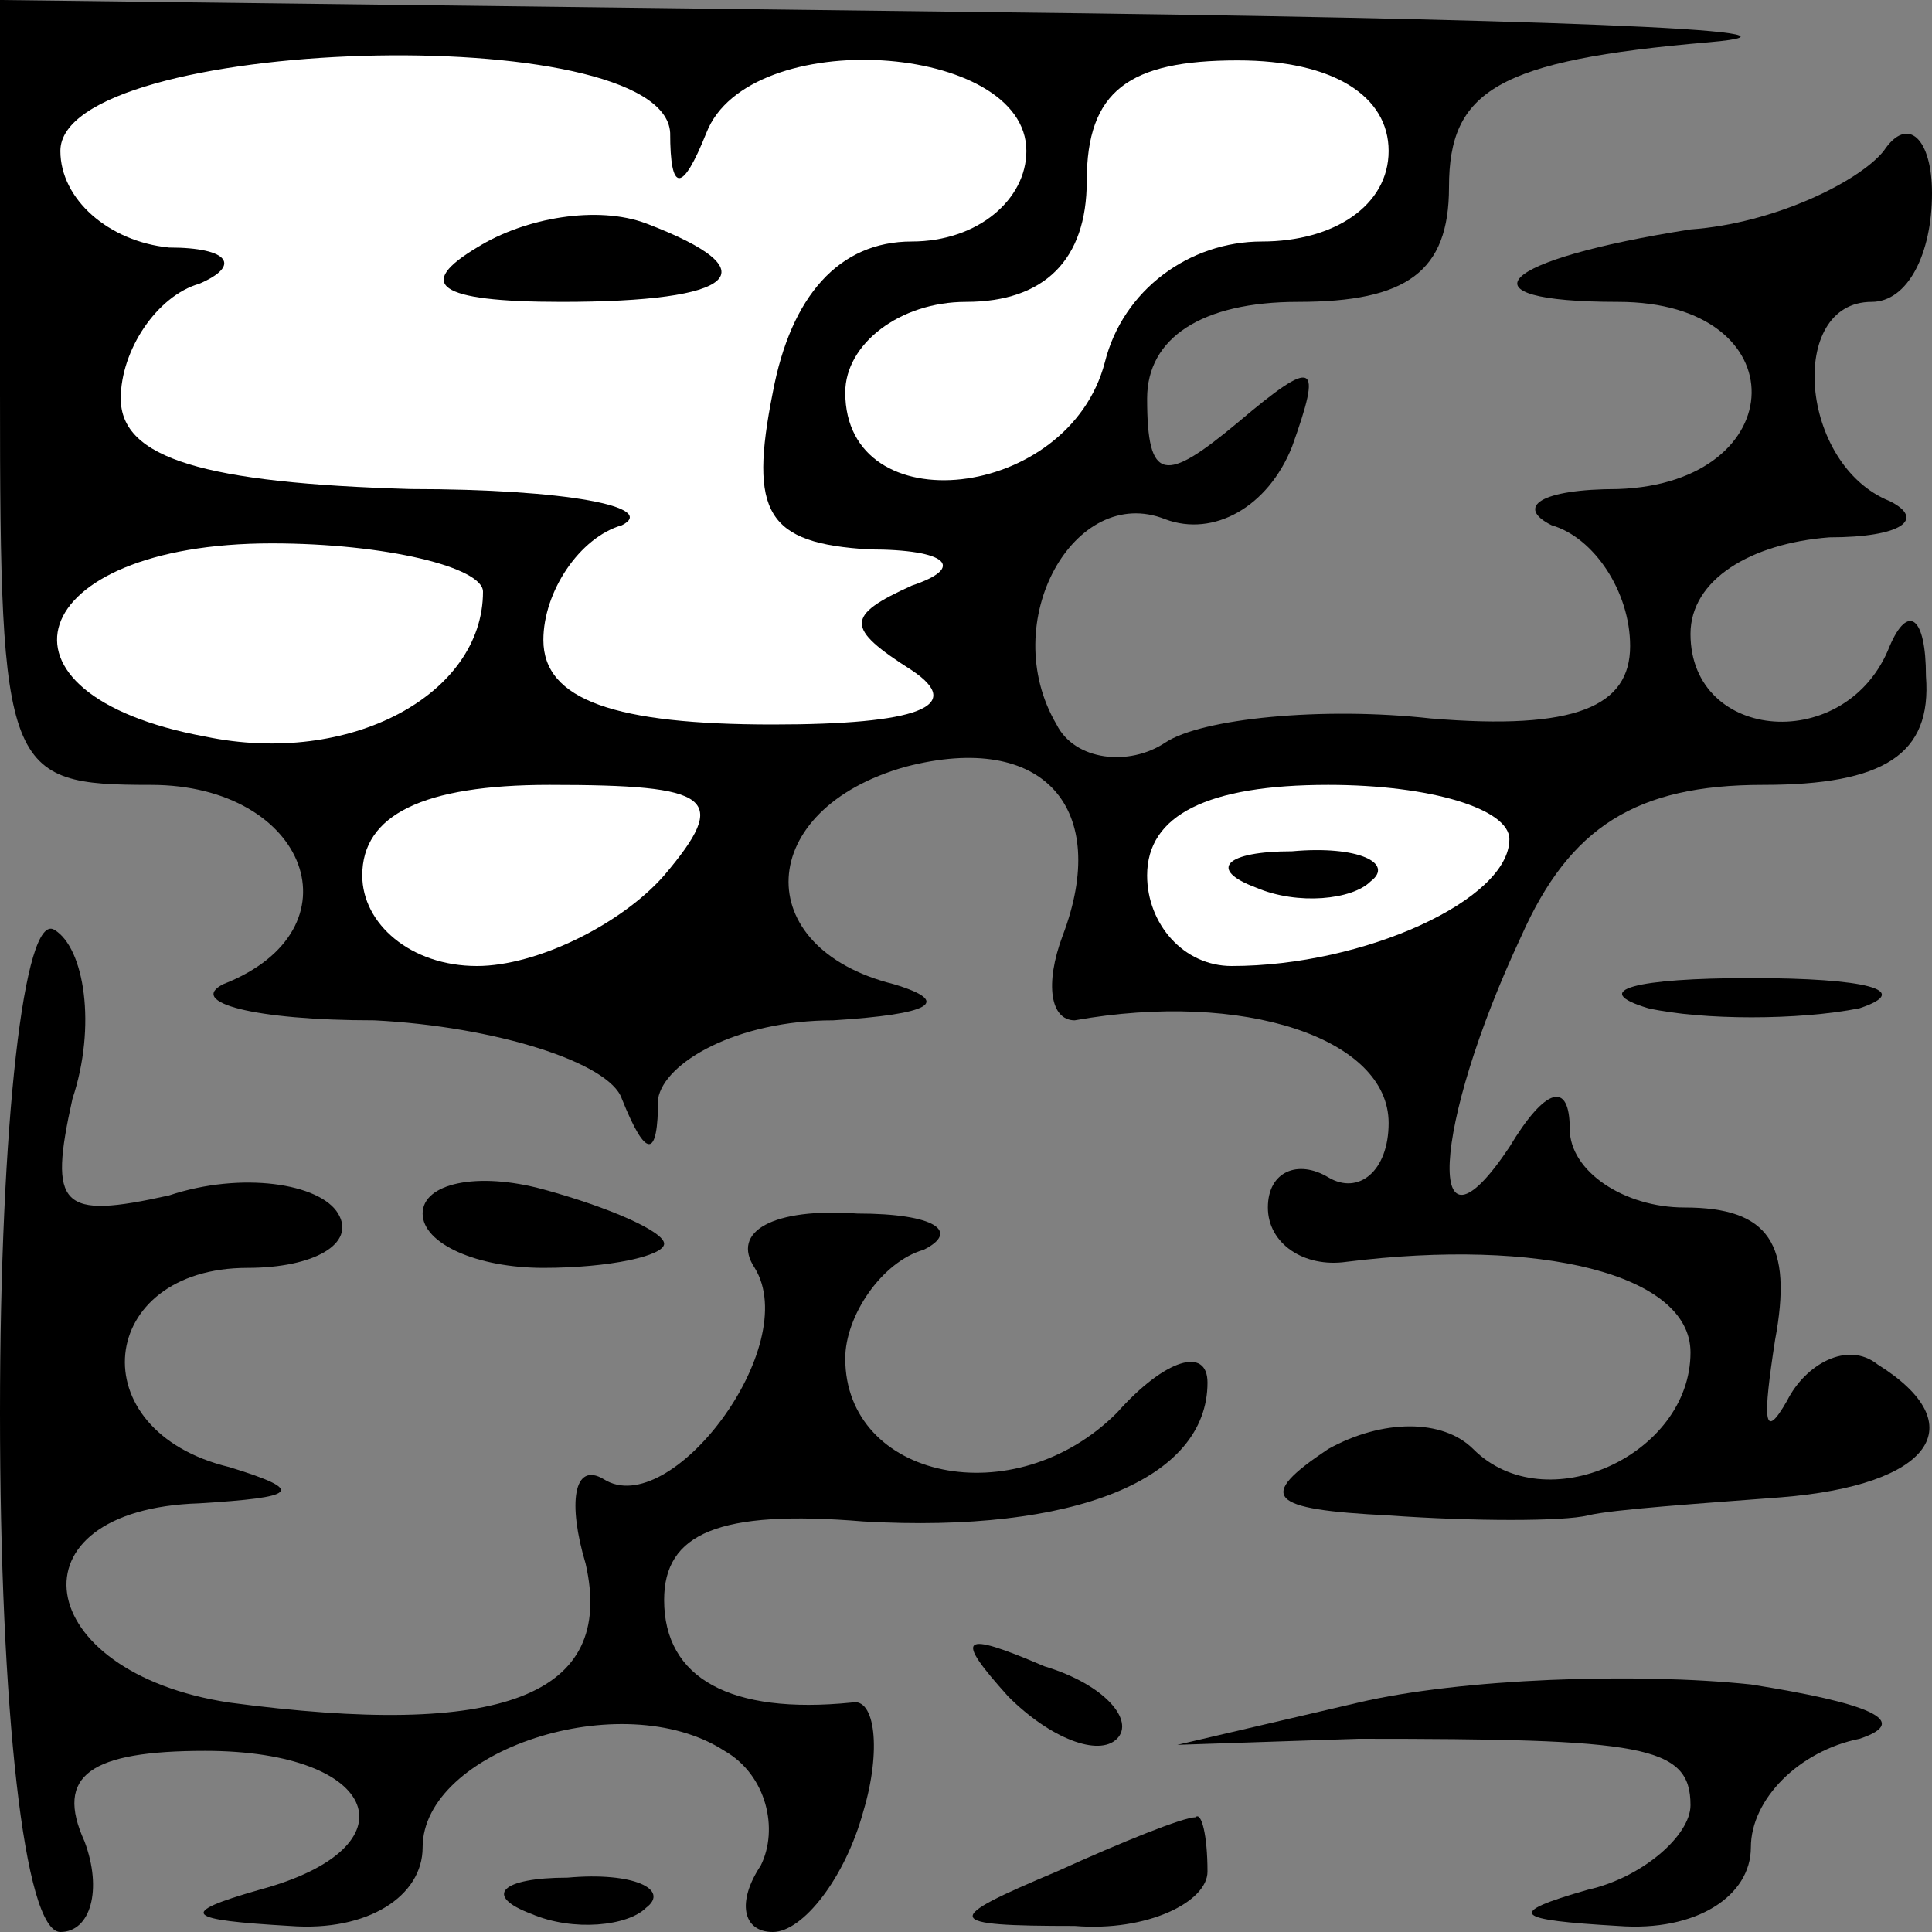 <?xml version="1.0" standalone="no"?>
<!DOCTYPE svg PUBLIC "-//W3C//DTD SVG 20010904//EN"
 "http://www.w3.org/TR/2001/REC-SVG-20010904/DTD/svg10.dtd">
<svg version="1.0" xmlns="http://www.w3.org/2000/svg"
 width="32pt" height="32pt" viewBox="0 0 32 32"
 preserveAspectRatio="xMidYMid meet">
<rect x="0" y="0" width="32" height="32" fill="#808080" stroke="none"/>
<g transform="translate(0,32) scale(0.1,-0.1)"
fill="#000000" stroke="none">
<path fill="#000000" stroke="none" d="M0 255 c0 -63 1 -65 25 -65 26 0 35
-24 12 -33 -6 -3 5 -6 25 -6 20 -1 39 -7 41 -13 4 -10 6 -10 6 0 1 6 13 13 29
13 16 1 20 3 10 6 -24 6 -23 29 2 36 23 6 34 -7 26 -28 -3 -8 -2 -14 2 -14 28
5 52 -3 52 -17 0 -8 -5 -12 -10 -9 -5 3 -10 1 -10 -5 0 -6 6 -10 13 -9 32 4
57 -2 57 -15 0 -17 -24 -28 -36 -16 -5 5 -15 5 -24 0 -12 -8 -10 -10 10 -11
14 -1 29 -1 33 0 4 1 19 2 32 3 25 2 32 12 16 22 -5 4 -12 0 -15 -6 -4 -7 -4
-3 -2 10 3 16 -1 22 -15 22 -10 0 -19 6 -19 13 0 8 -4 7 -10 -3 -14 -21 -13 3
2 35 8 18 19 25 40 25 20 0 28 5 27 18 0 10 -3 12 -6 5 -7 -18 -33 -16 -33 2
0 9 10 15 23 16 12 0 16 3 10 6 -15 6 -17 33 -3 33 6 0 10 8 10 18 0 9 -4 13
-8 7 -4 -5 -18 -12 -32 -13 -32 -5 -39 -12 -12 -12 30 0 29 -30 0 -31 -13 0
-17 -3 -11 -6 7 -2 13 -11 13 -20 0 -10 -9 -14 -33 -12 -18 2 -38 0 -44 -4 -6
-4 -15 -3 -18 3 -10 17 3 40 18 34 8 -3 17 2 21 12 5 14 4 15 -9 4 -12 -10
-15 -10 -15 4 0 10 9 16 25 16 18 0 25 5 25 19 0 16 8 21 43 24 23 2 -31 4
-120 5 l-163 2 0 -65z"/>
<path fill="#ffffff" stroke="none" d="M111 298 c0 -10 2 -10 6 0 7 18 53 15
53 -3 0 -8 -8 -15 -19 -15 -12 0 -20 -9 -23 -25 -4 -20 -1 -25 16 -26 13 0 16
-3 7 -6 -11 -5 -11 -7 0 -14 9 -6 1 -9 -23 -9 -26 0 -38 4 -38 14 0 8 6 17 13
19 6 3 -9 6 -35 6 -34 1 -48 5 -48 15 0 8 6 17 13 19 7 3 5 6 -5 6 -10 1 -18
8 -18 16 0 19 100 22 101 3z"/>
<path fill="#ffffff" stroke="none" d="M230 295 c0 -9 -9 -15 -21 -15 -12 0
-23 -8 -26 -20 -6 -23 -43 -27 -43 -5 0 8 9 15 20 15 13 0 20 7 20 20 0 15 7
20 25 20 16 0 25 -6 25 -15z"/>
<path fill="#ffffff" stroke="none" d="M80 222 c0 -17 -22 -29 -46 -24 -38 7
-30 32 11 32 19 0 35 -4 35 -8z"/>
<path fill="#ffffff" stroke="none" d="M110 175 c-7 -8 -21 -15 -31 -15 -11 0
-19 7 -19 15 0 10 10 15 31 15 27 0 30 -2 19 -15z"/>
<path fill="#ffffff" stroke="none" d="M250 181 c0 -10 -24 -21 -46 -21 -8 0
-14 7 -14 15 0 10 10 15 30 15 17 0 30 -4 30 -9z"/>
<path fill="#000000" stroke="none" d="M79 279 c-10 -6 -7 -9 14 -9 29 0 35 5
14 13 -8 3 -20 1 -28 -4z"/>
<path fill="#000000" stroke="none" d="M208 173 c7 -3 16 -2 19 1 4 3 -2 6
-13 5 -11 0 -14 -3 -6 -6z"/>
<path fill="#000000" stroke="none" d="M0 86 c0 -49 4 -86 10 -86 5 0 7 7 4
15 -5 11 1 15 20 15 29 0 35 -16 9 -23 -14 -4 -12 -5 5 -6 13 -1 22 5 22 13 0
16 33 27 50 16 7 -4 9 -13 6 -19 -4 -6 -3 -11 2 -11 5 0 12 9 15 20 3 10 2 19
-2 18 -20 -2 -31 4 -31 17 0 11 9 15 33 13 35 -2 57 7 57 23 0 6 -7 4 -15 -5
-17 -17 -45 -11 -45 9 0 7 6 16 13 18 6 3 2 6 -11 6 -14 1 -21 -3 -17 -9 8
-13 -14 -42 -25 -35 -5 3 -6 -4 -3 -14 5 -22 -14 -29 -59 -23 -33 5 -37 32 -5
33 16 1 18 2 5 6 -25 6 -22 33 3 33 11 0 18 4 15 9 -3 5 -16 7 -28 3 -18 -4
-20 -2 -16 16 4 12 2 25 -3 28 -5 3 -9 -32 -9 -80z"/>
<path fill="#000000" stroke="none" d="M273 153 c9 -2 25 -2 35 0 9 3 1 5 -18
5 -19 0 -27 -2 -17 -5z"/>
<path fill="#000000" stroke="none" d="M70 119 c0 -5 9 -9 20 -9 11 0 20 2 20
4 0 2 -9 6 -20 9 -11 3 -20 1 -20 -4z"/>
<path fill="#000000" stroke="none" d="M167 39 c7 -7 15 -10 18 -7 3 3 -2 9
-12 12 -14 6 -15 5 -6 -5z"/>
<path fill="#000000" stroke="none" d="M225 38 l-30 -7 30 1 c47 0 55 -1 55
-11 0 -5 -8 -12 -17 -14 -14 -4 -12 -5 5 -6 13 -1 22 5 22 13 0 8 8 16 18 18
9 3 1 6 -18 9 -19 2 -48 1 -65 -3z"/>
<path fill="#000000" stroke="none" d="M175 10 c-19 -8 -19 -9 3 -9 12 -1 22
4 22 9 0 6 -1 10 -2 9 -2 0 -12 -4 -23 -9z"/>
<path fill="#000000" stroke="none" d="M88 3 c7 -3 16 -2 19 1 4 3 -2 6 -13 5
-11 0 -14 -3 -6 -6z"/>
</g>
</svg>
